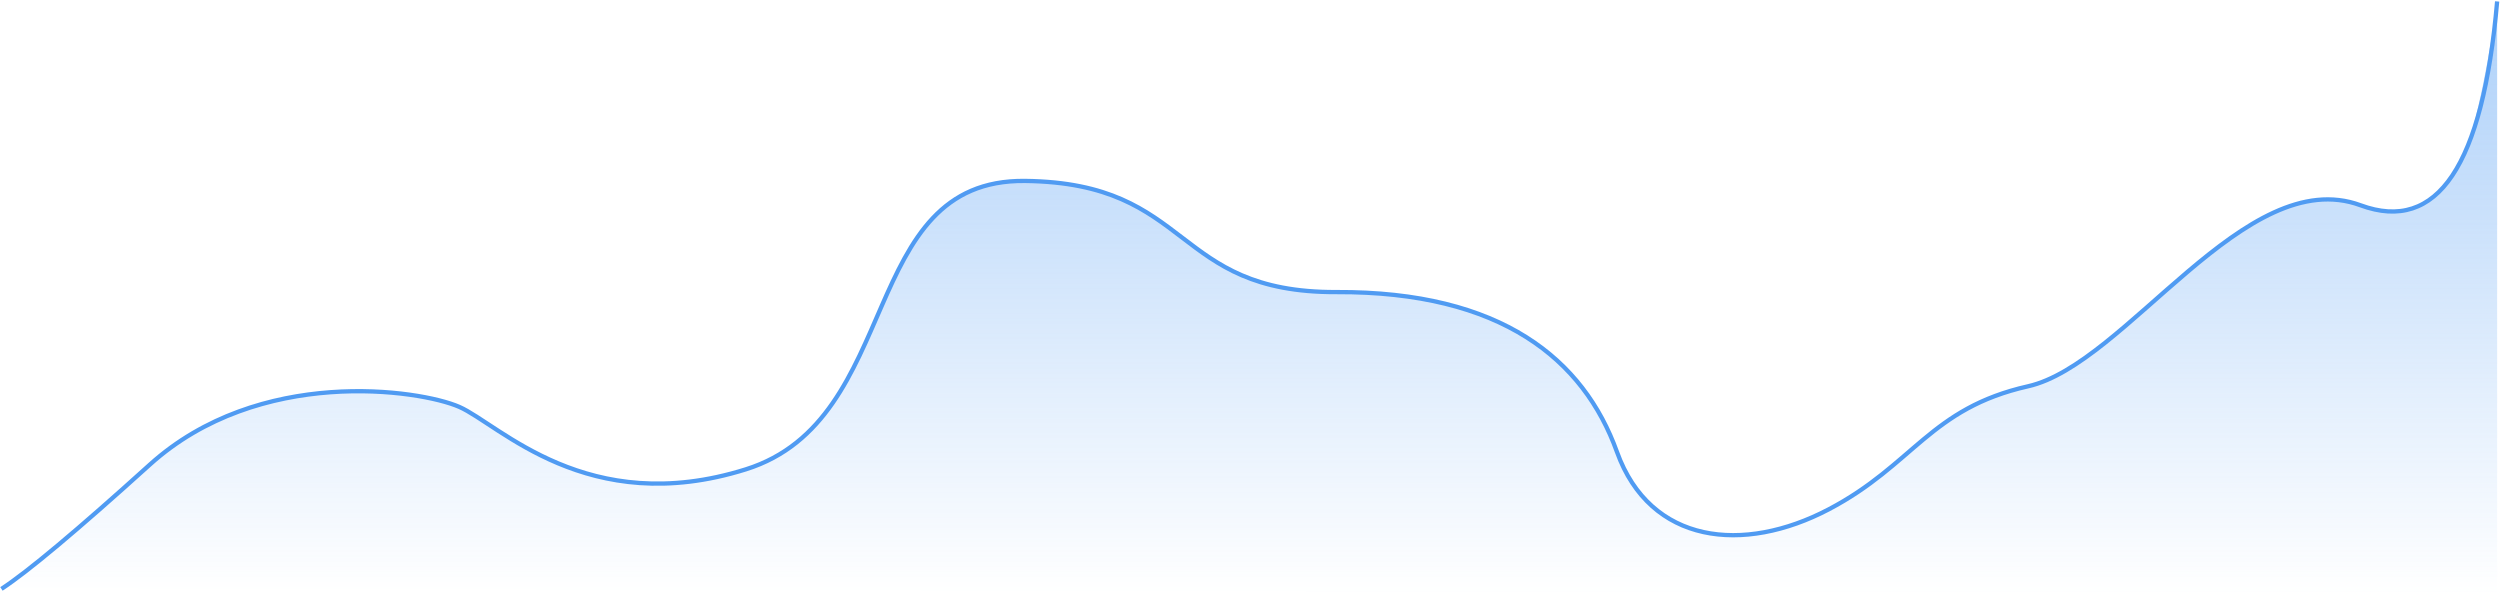 <?xml version="1.0" encoding="UTF-8"?>
<svg width="1749px" height="416px" viewBox="0 0 1749 416" version="1.1" xmlns="http://www.w3.org/2000/svg" xmlns:xlink="http://www.w3.org/1999/xlink">
    <!-- Generator: Sketch 53.2 (72643) - https://sketchapp.com -->
    <title>Group 7</title>
    <desc>Created with Sketch.</desc>
    <defs>
        <linearGradient x1="50%" y1="0%" x2="50%" y2="100%" id="linearGradient-1">
            <stop stop-color="#509BF2" offset="0%"></stop>
            <stop stop-color="#509BF2" stop-opacity="0" offset="100%"></stop>
        </linearGradient>
    </defs>
    <g id="Page-1" stroke="none" stroke-width="1" fill="none" fill-rule="evenodd">
        <g id="Artboard-Copy" transform="translate(-39, -335)">
            <g id="Group-7" transform="translate(40, 336)">
                <path d="M0,410.467 C18.201,398.606 52.783,369.634 103.746,323.551 C180.191,254.427 292.376,270.856 320.298,283.065 C348.22,295.274 409.859,361.613 520.793,326.778 C631.727,291.942 598.371,123.508 716.214,124.923 C834.057,126.338 818.467,203.229 934.016,202.719 C1049.565,202.209 1106.939,249.902 1130.229,314.592 C1153.518,379.282 1218.764,386.078 1278.315,354.814 C1337.866,323.551 1349.254,284.118 1417.837,268.651 C1486.42,253.185 1569.821,113.223 1650.431,142.96 C1662.671,147.475 1695.802,156.51 1719.862,113.632 C1727.988,99.15 1736.701,61.939 1746,2 L1746,415" id="Path-4" fill="url(#linearGradient-1)" opacity="0.466"></path>
                <path d="M0,411 C18.201,399.144 52.783,370.185 103.746,324.121 C180.191,255.026 292.376,271.449 320.298,283.653 C348.22,295.857 409.859,362.167 520.793,327.346 C631.727,292.526 598.371,124.164 716.214,125.578 C834.057,126.992 818.467,203.851 934.016,203.341 C1049.565,202.831 1106.939,250.503 1130.229,315.166 C1153.518,379.828 1218.764,386.621 1278.315,355.371 C1337.866,324.121 1349.254,284.705 1417.837,269.245 C1486.42,253.785 1569.821,112.885 1650.431,142.608 C1704.171,162.424 1736.027,114.888 1746,0" id="Path-4" stroke="#509BF2" stroke-width="3"></path>
            </g>
        </g>
    </g>
</svg>